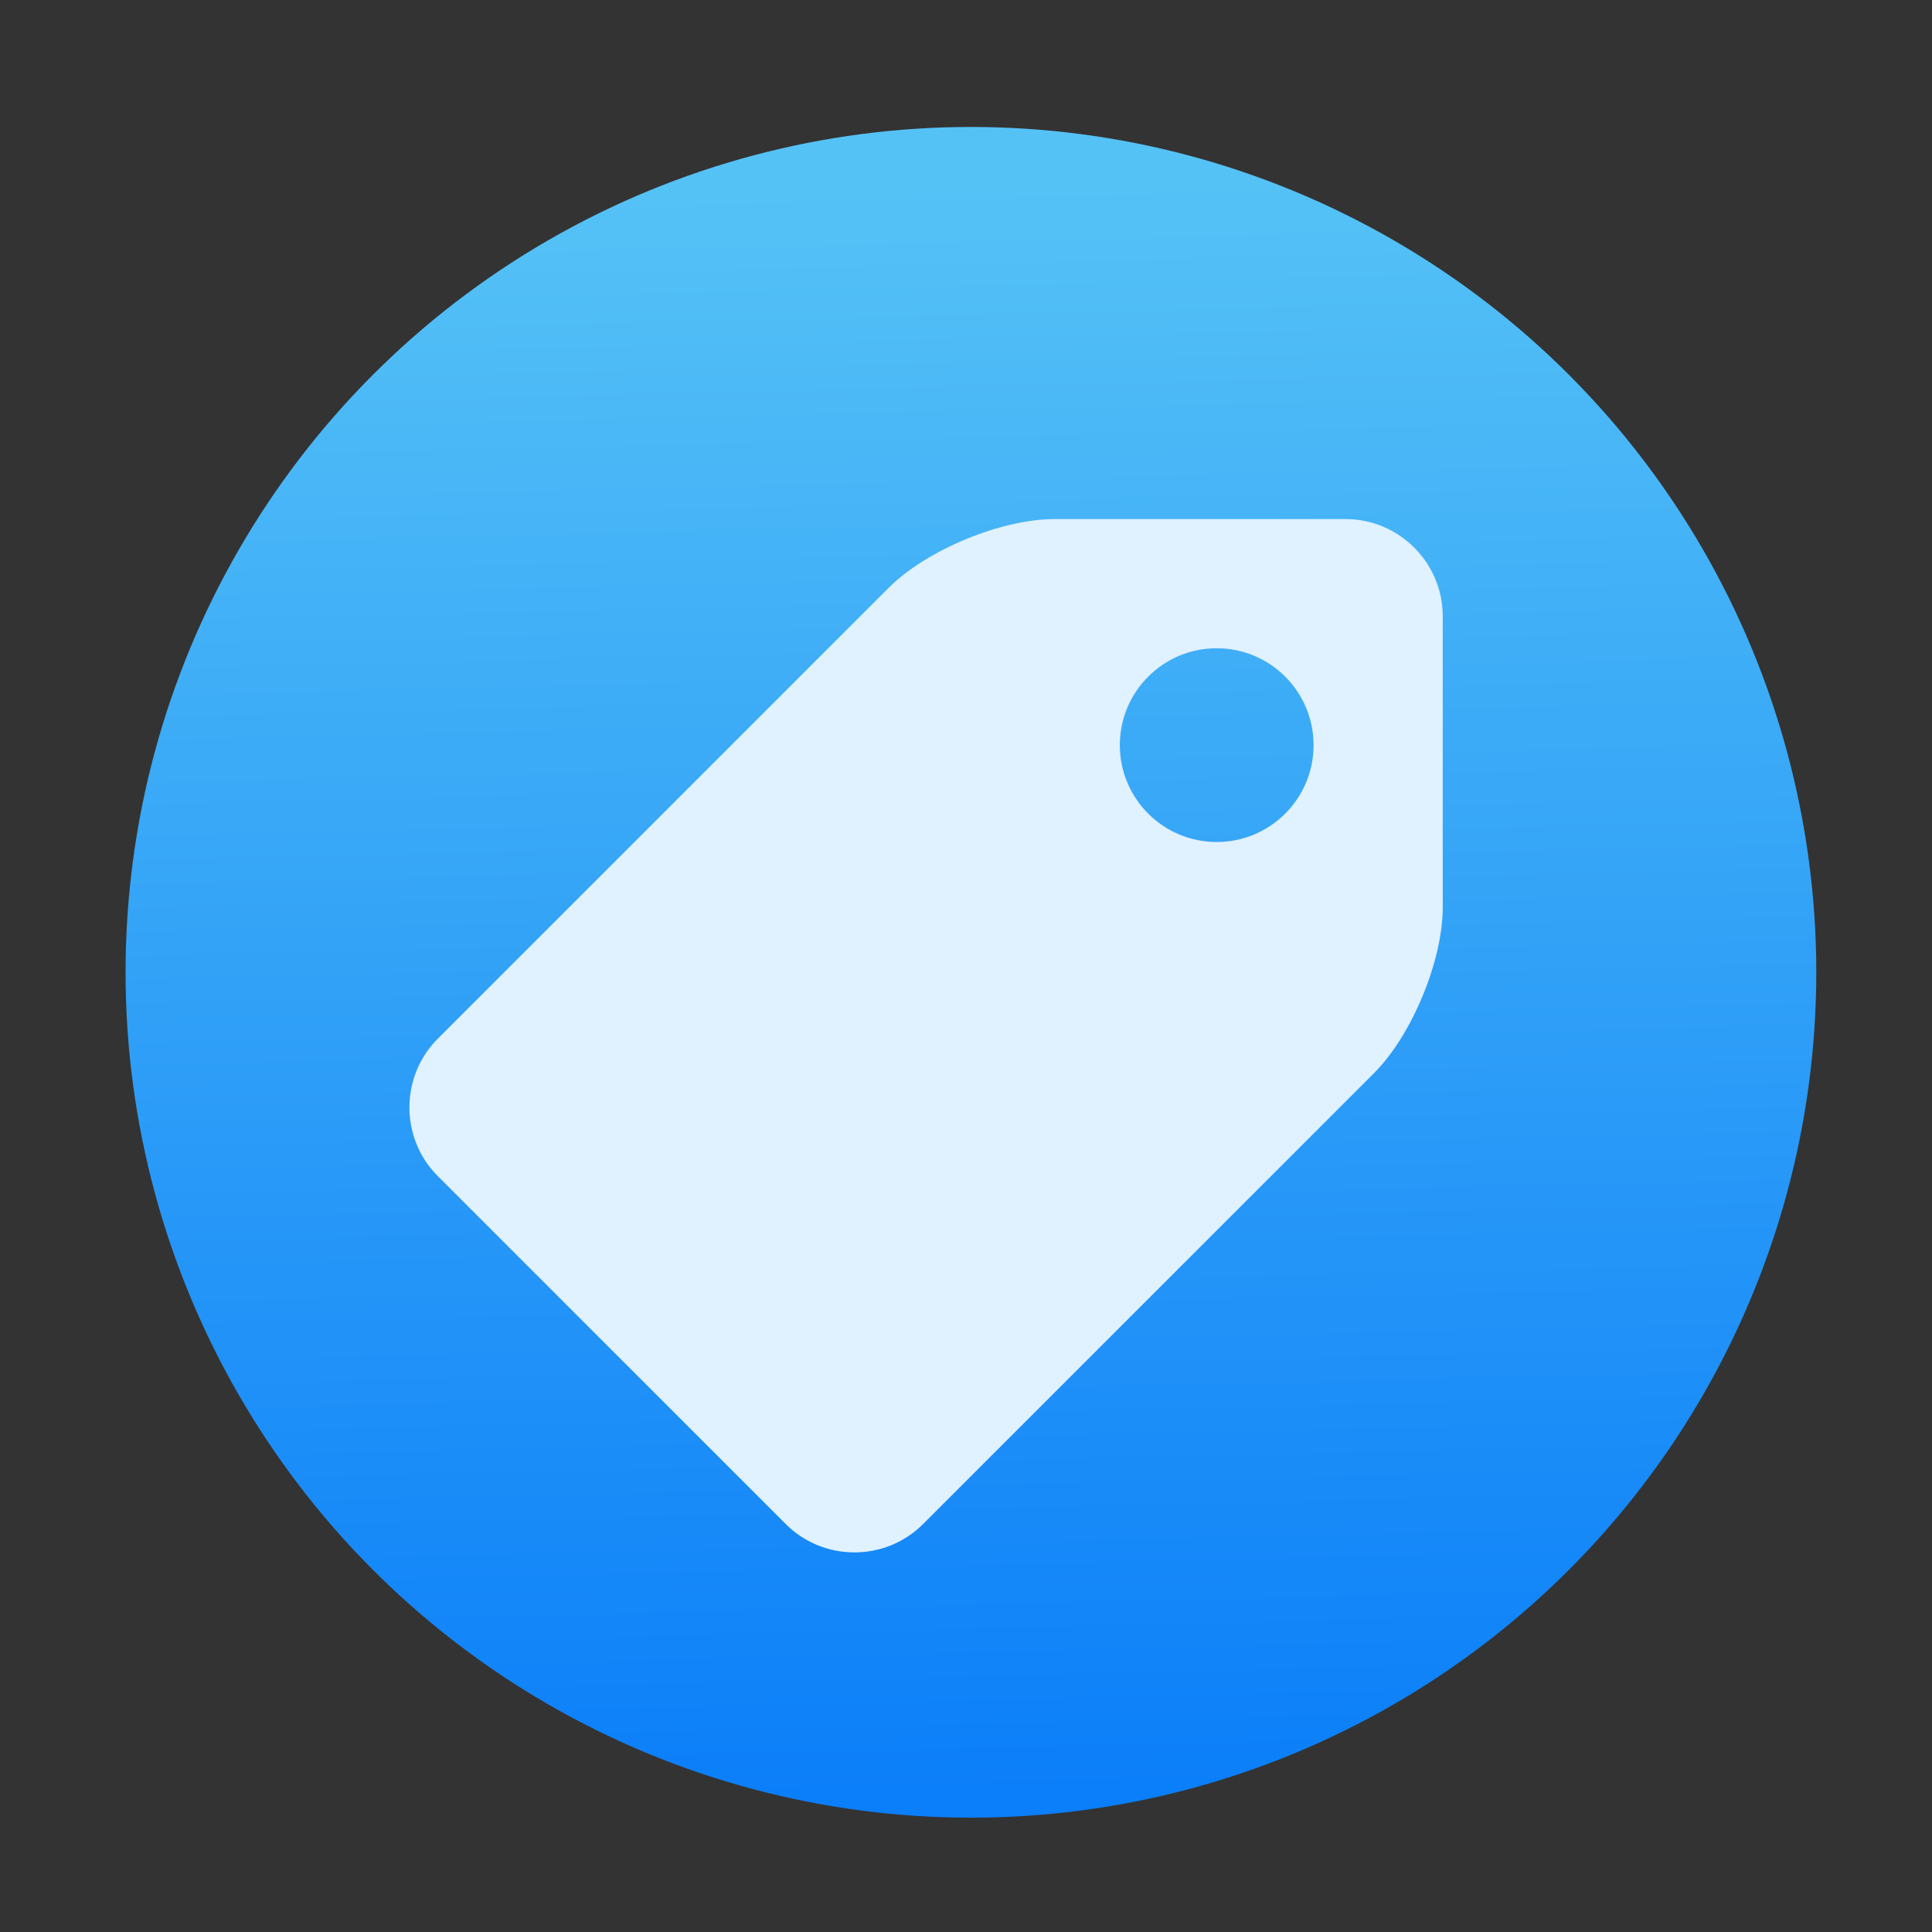 <?xml version="1.0" encoding="UTF-8" standalone="no"?>
<!-- Created with Inkscape (http://www.inkscape.org/) -->

<svg
   xmlns:osb="http://www.openswatchbook.org/uri/2009/osb"
   xmlns:dc="http://purl.org/dc/elements/1.1/"
   xmlns:cc="http://creativecommons.org/ns#"
   xmlns:rdf="http://www.w3.org/1999/02/22-rdf-syntax-ns#"
   xmlns:svg="http://www.w3.org/2000/svg"
   xmlns="http://www.w3.org/2000/svg"
   xmlns:xlink="http://www.w3.org/1999/xlink"
   xmlns:sodipodi="http://sodipodi.sourceforge.net/DTD/sodipodi-0.dtd"
   xmlns:inkscape="http://www.inkscape.org/namespaces/inkscape"
   width="48"
   height="48"
   id="svg5453"
   version="1.1"
   inkscape:version="0.91 r13725"
   sodipodi:docname="mail-tagged.svg"
   viewBox="0 0 48 48">
  <rect x="0" y="0" width="48" height="48" fill="#333333" stroke="none"/>
  <defs
     id="defs5455">
    <linearGradient
       id="linearGradient4264"
       inkscape:collect="always">
      <stop
         id="stop4266"
         offset="0"
         style="stop-color:#0a80fd;stop-opacity:1" />
      <stop
         id="stop4268"
         offset="1"
         style="stop-color:#56c5fa;stop-opacity:1" />
    </linearGradient>
    <linearGradient
       inkscape:collect="always"
       xlink:href="#linearGradient4264"
       id="linearGradient4209"
       x1="11.818"
       y1="-1049.18"
       x2="12.182"
       y2="-1033.908"
       gradientUnits="userSpaceOnUse" />
    <linearGradient
       osb:paint="gradient"
       id="linearGradient4207">
      <stop
         id="stop3371"
         offset="0"
         style="stop-color:#3498db;stop-opacity:1;" />
      <stop
         id="stop3373"
         offset="1"
         style="stop-color:#3498db;stop-opacity:0;" />
    </linearGradient>
  </defs>
  <sodipodi:namedview
     id="base"
     pagecolor="#5a5a5a"
     bordercolor="#666666"
     borderopacity="1.0"
     inkscape:pageopacity="0"
     inkscape:pageshadow="2"
     inkscape:zoom="4"
     inkscape:cx="4.993981"
     inkscape:cy="42.064027"
     inkscape:document-units="px"
     inkscape:current-layer="g4198"
     showgrid="false"
     fit-margin-top="0"
     fit-margin-left="0"
     fit-margin-right="0"
     fit-margin-bottom="0"
     inkscape:window-width="1366"
     inkscape:window-height="625"
     inkscape:window-x="0"
     inkscape:window-y="37"
     inkscape:window-maximized="0"
     inkscape:showpageshadow="false"
     borderlayer="true"
     showguides="false"
     showborder="false">
    <inkscape:grid
       type="xygrid"
       id="grid4063" />
    <sodipodi:guide
       position="1.1650391e-05,44"
       orientation="0,48"
       id="guide4148" />
    <sodipodi:guide
       position="48,44"
       orientation="-4,0"
       id="guide4150" />
    <sodipodi:guide
       position="-40,15"
       orientation="0,-48"
       id="guide4152" />
    <sodipodi:guide
       position="1.1650391e-05,4"
       orientation="4,0"
       id="guide4154" />
    <sodipodi:guide
       position="1.1650391e-05,2.6367188e-05"
       orientation="0,48"
       id="guide4156" />
    <sodipodi:guide
       position="48,2.6367188e-05"
       orientation="-4,0"
       id="guide4158" />
    <sodipodi:guide
       position="48,4"
       orientation="0,-48"
       id="guide4160" />
    <sodipodi:guide
       position="48,48"
       orientation="0,-4"
       id="guide4162" />
    <sodipodi:guide
       position="44,48"
       orientation="48,0"
       id="guide4164" />
    <sodipodi:guide
       position="44,2.6367188e-05"
       orientation="0,4"
       id="guide4166" />
    <sodipodi:guide
       position="48,2.6367188e-05"
       orientation="-48,0"
       id="guide4168" />
    <sodipodi:guide
       position="4,48"
       orientation="0,-4"
       id="guide4170" />
    <sodipodi:guide
       position="4.2167969e-05,48"
       orientation="48,0"
       id="guide4172" />
    <sodipodi:guide
       position="4.2167969e-05,2.6367188e-05"
       orientation="0,4"
       id="guide4174" />
    <sodipodi:guide
       position="50,46"
       orientation="-48,0"
       id="guide4176" />
    <sodipodi:guide
       position="4,48"
       orientation="44,0"
       id="guide4638" />
    <sodipodi:guide
       position="4,4"
       orientation="0,20"
       id="guide4640" />
    <sodipodi:guide
       position="24,4"
       orientation="-44,0"
       id="guide4642" />
    <sodipodi:guide
       position="24,48"
       orientation="0,-20"
       id="guide4644" />
    <sodipodi:guide
       position="4,24"
       orientation="20,0"
       id="guide4666" />
    <sodipodi:guide
       position="4,4"
       orientation="0,40"
       id="guide4668" />
    <sodipodi:guide
       position="44,4"
       orientation="-20,0"
       id="guide4670" />
  </sodipodi:namedview>
  <g
     inkscape:label="Capa 1"
     inkscape:groupmode="layer"
     id="layer1"
     transform="translate(-384.571,-499.798)">
    <g
       id="g4198"
       transform="matrix(0.875,0,0,0.875,51.071,65.475)">
      <g
         id="g4352">
        <g
           id="g4187"
           transform="matrix(1.122,0,0,1.122,-48.869,-63.651)">
          <g
             id="g4230"
             transform="matrix(0.891,0,0,0.891,321.864,498.938)">
            <g
               id="g33" />
          </g>
          <g
             id="g4340"
             transform="matrix(1.847,0,0,1.847,-88.794,-462.215)" />
        </g>
      </g>
      <g
         id="g4199"
         transform="matrix(2.667,0,0,2.667,-718.619,-905.997)">
        <g
           transform="matrix(-1.125,0,0,1.125,435.071,-635.359)"
           id="layer1-6"
           inkscape:label="Capa 1">
          <circle
             transform="scale(1,-1)"
             cy="-1041.362"
             cx="11"
             id="path4150"
             style="opacity:0.98;fill:url(#linearGradient4209);fill-opacity:1;stroke:none;stroke-width:1.258;stroke-linecap:round;stroke-linejoin:round;stroke-miterlimit:4;stroke-dasharray:none;stroke-opacity:1"
             r="8" />
        </g>
        <g
           transform="matrix(0.688,0,0,0.688,36.313,110.865)"
           id="layer1-55"
           inkscape:label="Capa 1"
           style="fill:#e0f1ff;fill-opacity:1">
          <g
             transform="matrix(1.011,0,0,1.011,-4.212,-7.163)"
             id="g4712"
             style="fill:#e0f1ff;fill-opacity:1">
            <g
               transform="translate(-0.084,-5.4511736e-7)"
               id="g4729"
               style="fill:#e0f1ff;fill-opacity:1">
              <g
                 inkscape:label="Capa 1"
                 id="layer1-4"
                 transform="matrix(1.977,0,0,1.977,-108.774,-457.484)"
                 style="fill:#e0f1ff;fill-opacity:1">
                <g
                   id="layer1-67"
                   inkscape:label="Capa 1"
                   style="fill:#e0f1ff;fill-opacity:1">
                  <g
                     transform="translate(-1.9999999e-6,0)"
                     inkscape:label="Capa 1"
                     id="layer1-66"
                     style="fill:#e0f1ff;fill-opacity:1">
                    <g
                       id="layer1-40"
                       inkscape:label="Capa 1"
                       transform="translate(-21.303,-0.182)"
                       style="fill:#e0f1ff;fill-opacity:1">
                      <g
                         transform="translate(13.808,0.91)"
                         inkscape:label="Capa 1"
                         id="layer1-5"
                         style="fill:#e0f1ff;fill-opacity:1">
                        <g
                           id="layer1-2-5"
                           inkscape:label="Capa 1"
                           transform="matrix(-1,0,0,1,697.303,0.182)"
                           style="fill:#e0f1ff;fill-opacity:1">
                          <g
                             transform="translate(13.808,-0.91)"
                             inkscape:label="Capa 1"
                             id="layer1-34"
                             style="fill:#e0f1ff;fill-opacity:1">
                            <g
                               transform="translate(556.441,-1)"
                               id="layer1-6-6"
                               inkscape:label="Capa 1"
                               style="fill:#e0f1ff;fill-opacity:1" />
                            <g
                               transform="matrix(0.625,0,0,0.625,105.328,205.513)"
                               id="layer1-8-7"
                               inkscape:label="Capa 1"
                               style="fill:#e0f1ff;fill-opacity:1" />
                          </g>
                        </g>
                      </g>
                    </g>
                  </g>
                </g>
                <g
                   id="g3-7"
                   transform="matrix(0.015,0,0,0.015,333.8,540.762)"
                   style="fill:#e0f1ff;fill-opacity:1">
                  <path
                     d="M 483.236,0 332.943,0 C 305.387,0 266.903,15.94 247.42,35.424 L 14.612,268.231 c -19.483,19.483 -19.483,51.367 0,70.85 L 194.253,518.72 c 19.483,19.484 51.365,19.484 70.849,0 L 497.91,285.913 c 19.483,-19.484 35.424,-57.969 35.424,-85.522 l 0,-150.293 C 533.333,22.544 510.79,0 483.236,0 Z m -66.569,166.667 c -27.614,0 -50,-22.385 -50,-50 0,-27.614 22.386,-50 50,-50 27.614,0 50,22.386 50,50 0,27.614 -22.386,50 -50,50 z"
                     id="path5"
                     inkscape:connector-curvature="0"
                     style="fill:#e0f1ff;fill-opacity:1" />
                </g>
              </g>
            </g>
          </g>
        </g>
      </g>
    </g>
  </g>
</svg>
